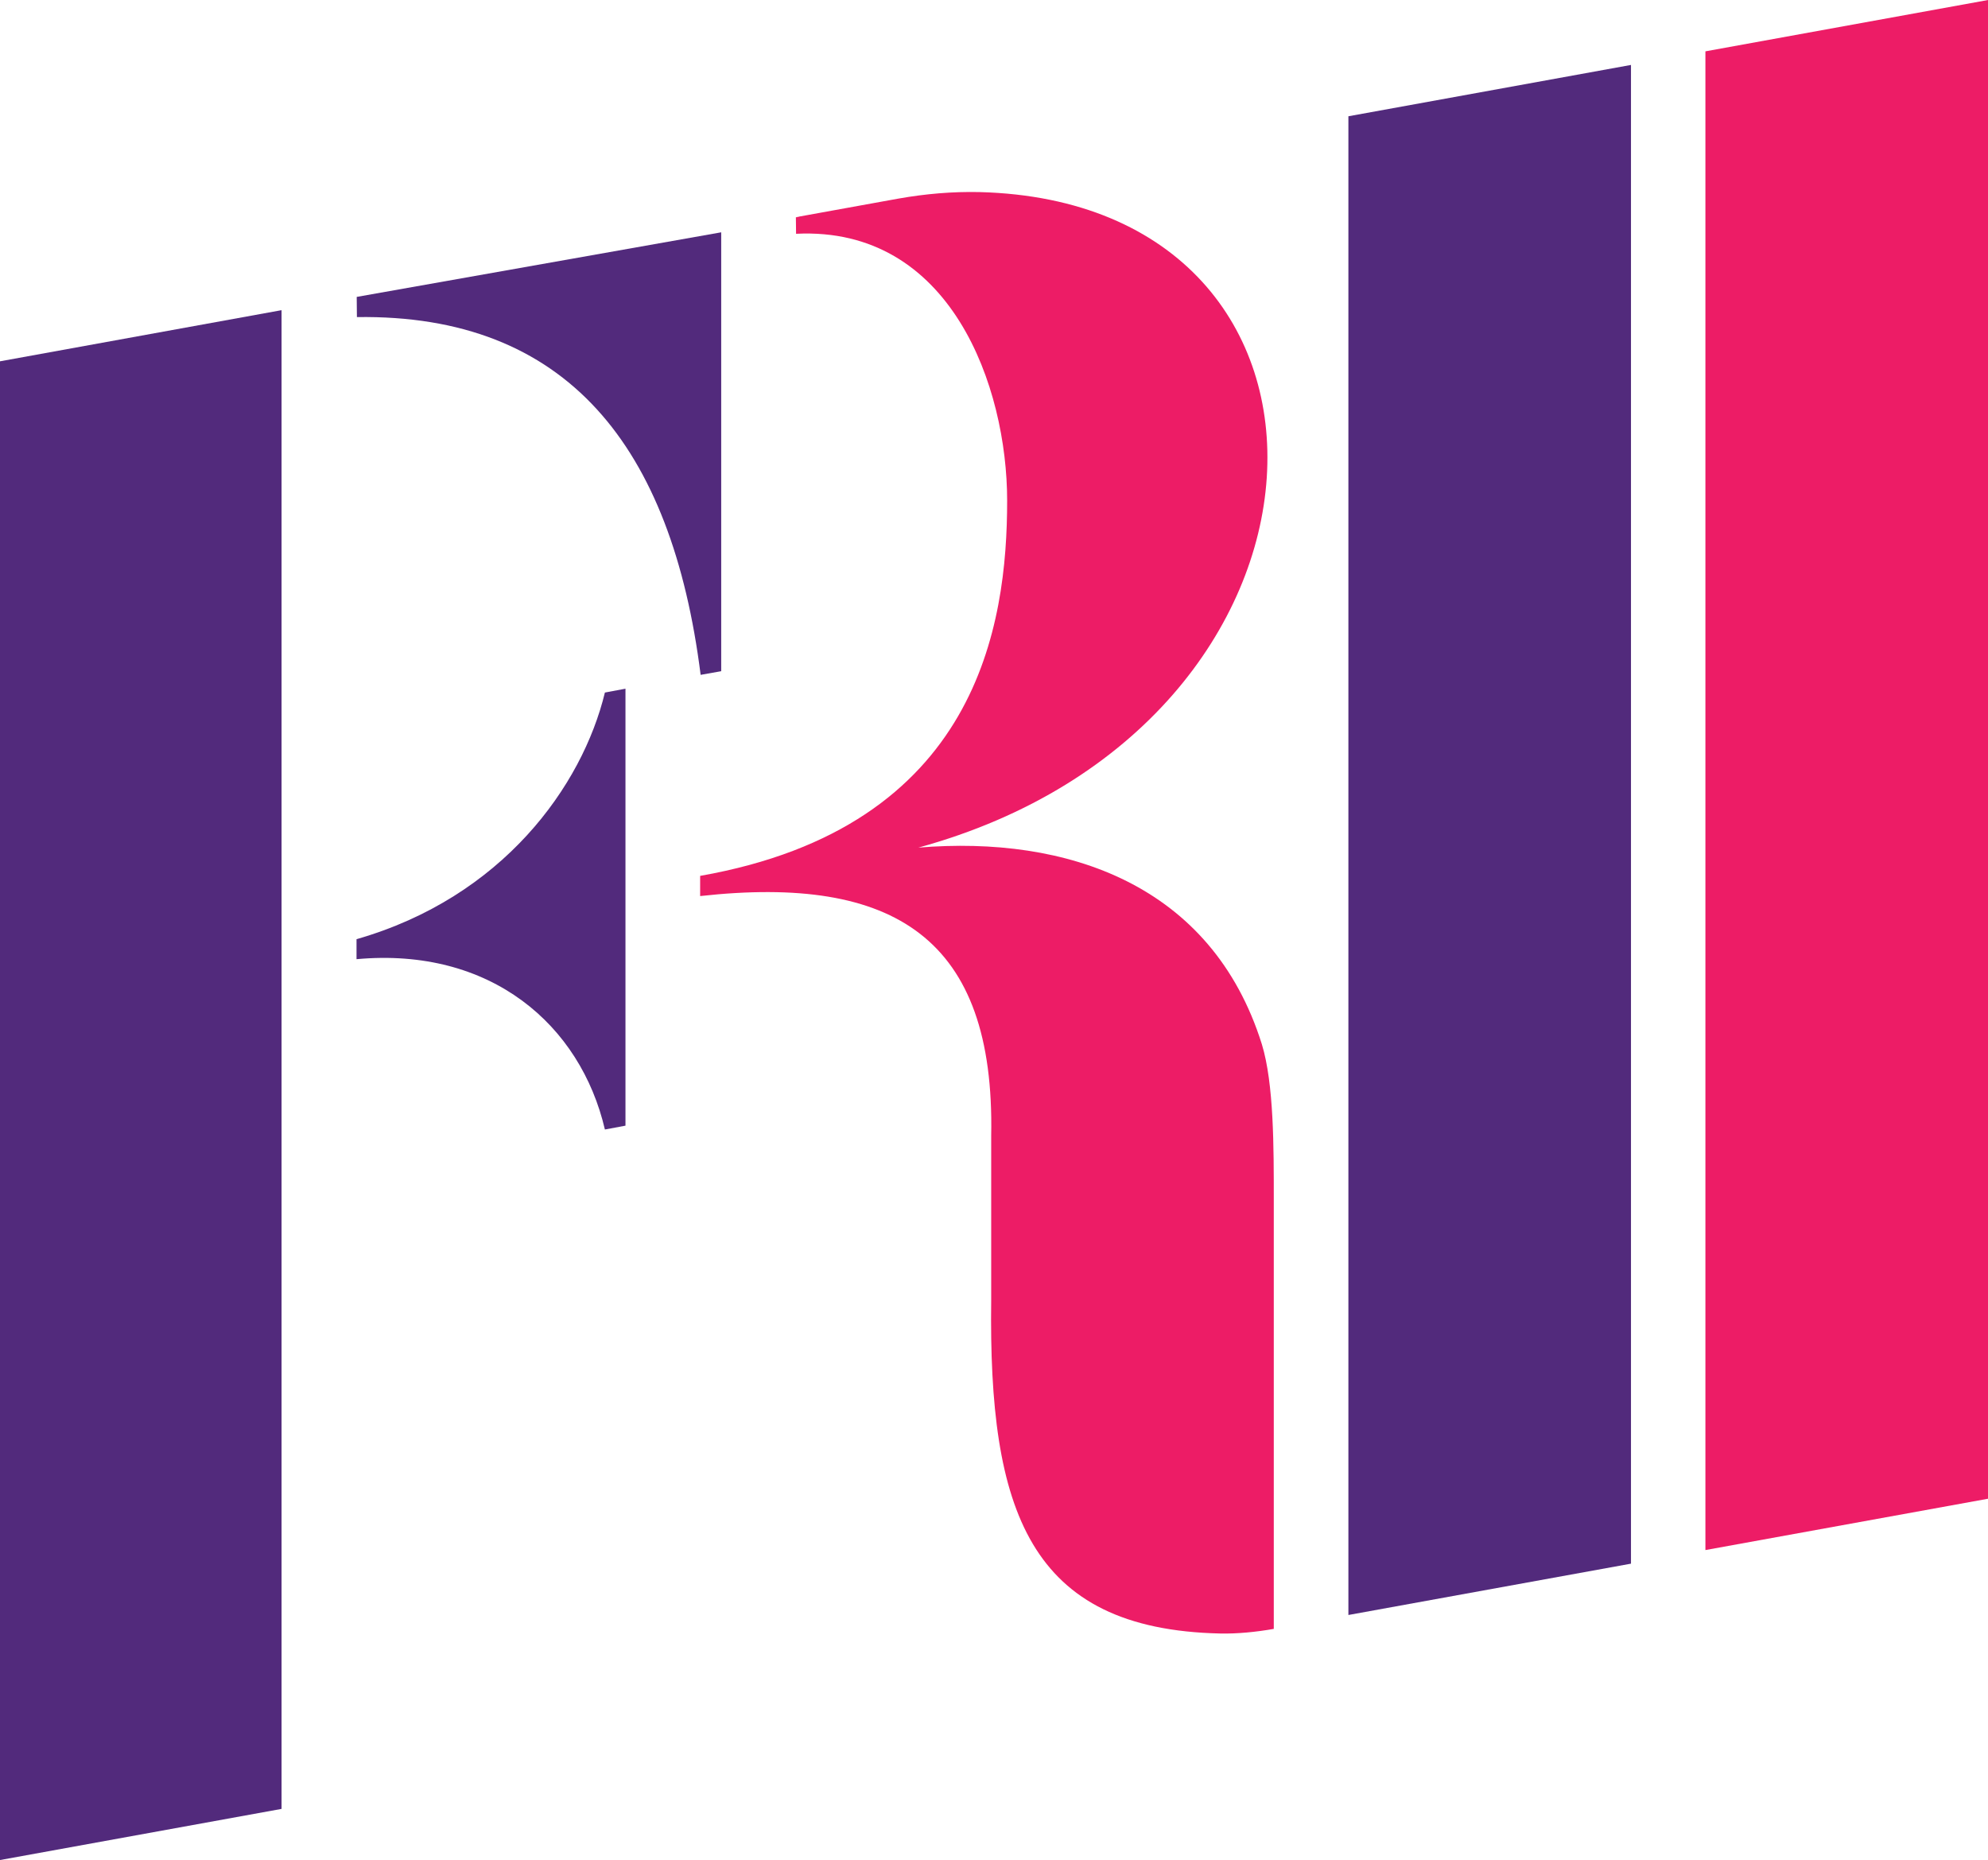 <svg width="800mm" height="748.49mm" version="1.1" viewBox="0 0 800 748.49" xmlns="http://www.w3.org/2000/svg">
 <g transform="translate(18.833 597.95)">
  <g transform="matrix(77.36 0 0 -77.36 523.78 51.936)">
   <path d="m0 0 1.47 0.267v7.796l-1.47-0.267z" fill="#522a7c"/>
  </g>
  <g transform="matrix(77.36 0 0 -77.36 667.45 -577.29)">
   <path d="m0 0v-7.796l1.47 0.267v7.796z" fill="#ed1c66"/>
  </g>
  <g transform="matrix(77.36 0 0 -77.36 -12328 7418.9)">
   <g transform="translate(159.11 93.954)">
    <path d="m0 0 1.47 0.267v7.796l-1.47-0.267z" fill="#522a7c"/>
   </g>
   <g transform="translate(162.76 100.12)">
    <path d="m0 0 0.107 0.019v2.283l-1.896-0.336 1e-3 -0.105c1.092 0.016 1.638-0.672 1.788-1.861" fill="#522a7c"/>
   </g>
   <g transform="translate(160.97 98.745)">
    <path d="m0 0v-0.104c0.699 0.064 1.165-0.342 1.292-0.886l0.107 0.02v2.273l-0.107-0.02c-0.118-0.487-0.532-1.065-1.292-1.283" fill="#522a7c"/>
   </g>
  </g>
  <g transform="matrix(77.36 0 0 -77.36 350.72 -256.86)">
   <path d="m0 0c2.319 0.636 2.408 3.356 0.318 3.41-0.141 3e-3 -0.281-9e-3 -0.422-0.034l-0.53-0.096c0.036 2e-3 -3e-3 -1e-3 -3e-3 -1e-3l1e-3 -0.086c0.807 0.04 1.098-0.798 1.098-1.388 0-0.644-0.149-1.697-1.597-1.952v-0.105c1.012 0.112 1.534-0.22 1.514-1.247v-0.855c-0.014-1.092 0.195-1.712 1.191-1.734 0.089-2e-3 0.188 8e-3 0.279 0.024v2.232c0 0.269 1e-3 0.603-0.062 0.809-0.261 0.833-1.015 1.087-1.787 1.023" fill="#ed1c66"/>
  </g>
 </g>
</svg>

